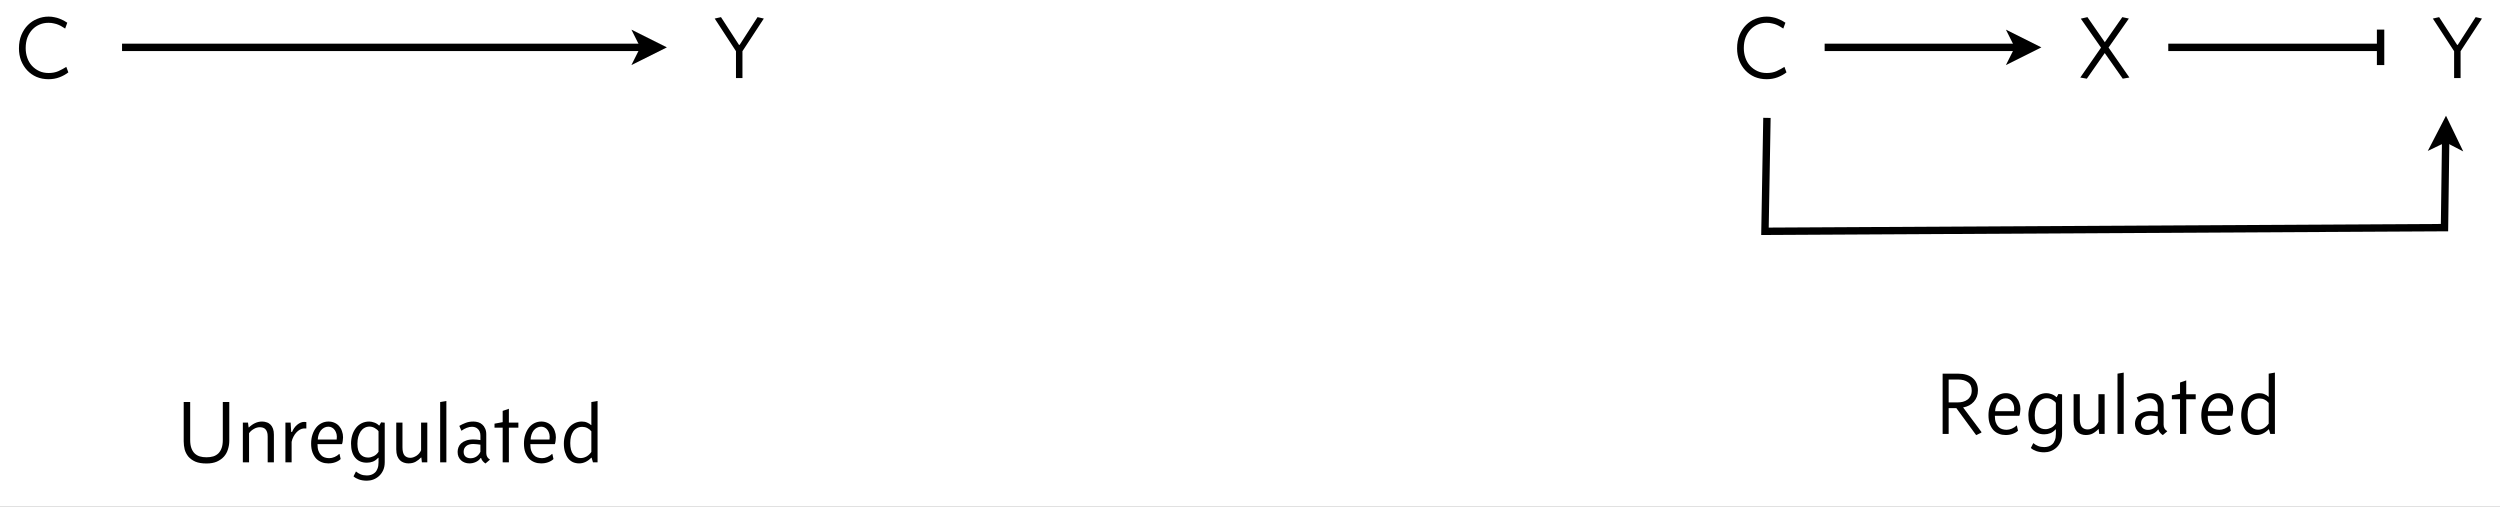 <?xml version="1.0" encoding="UTF-8" standalone="no"?>
<!DOCTYPE svg PUBLIC "-//W3C//DTD SVG 1.1//EN" "http://www.w3.org/Graphics/SVG/1.1/DTD/svg11.dtd">
<svg xmlns="http://www.w3.org/2000/svg" xmlns:xlink="http://www.w3.org/1999/xlink" version="1.1" width="676.605pt" height="137.11pt" viewBox="0 0 676.605 137.11">
<rect x="0" y="0" width="676.605" height="137.11" fill="#808080" stroke="none"/>
<g enable-background="new">
<clipPath id="cp0">
<path transform="matrix(1,0,0,-1,-163.135,493.14)" d="M 0 0 L 1024 0 L 1024 768 L 0 768 Z "/>
</clipPath>
<g clip-path="url(#cp0)">
<path transform="matrix(1,0,0,-1,-163.135,493.14)" d="M 0 0 L 1024 0 L 1024 768 L 0 768 Z " fill="#ffffff"/>
<g id="Layer-1" data-name="P">
</g>
<g id="Layer-1" data-name="P">
</g>
<clipPath id="cp1">
<path transform="matrix(1,0,0,-1,-163.135,493.14)" d="M 624.098 458.55 L 655.482 458.55 L 655.482 502.094 L 624.098 502.094 Z "/>
</clipPath>
<g clip-path="url(#cp1)">
<symbol id="font_2_1">
<path d="M .521 .571 C .512 .577 .501 .584 .489 .591 C .477 .599 .463 .606 .447 .613 C .432 .62 .414 .625 .395 .629 C .376 .634 .356 .636 .333 .636 C .298 .636 .265 .63 .234 .617 C .203 .604 .176 .586 .152 .561 C .129 .537 .11 .507 .096 .472 C .083 .437 .076 .396 .076 .351 C .076 .312 .082 .275 .094 .241 C .106 .207 .123 .177 .146 .152 C .169 .127 .196 .107 .228 .092 C .26 .077 .296 .07 .335 .07 C .376 .07 .413 .077 .445 .091 C .477 .106 .507 .122 .534 .139 L .557 .077 C .53 .056 .497 .037 .458 .022 C .419 .007 .377 0 .333 0 C .284 0 .239 .009 .198 .026 C .157 .044 .122 .069 .093 .1 C .064 .131 .041 .168 .024 .21 C .008 .252 0 .298 0 .347 C 0 .404 .009 .454 .027 .498 C .046 .543 .07 .58 .101 .611 C .132 .642 .167 .665 .207 .681 C .248 .698 .29 .706 .335 .706 C .358 .706 .379 .704 .4 .699 C .421 .695 .44 .69 .457 .683 C .475 .676 .491 .669 .506 .661 C .521 .653 .534 .645 .545 .637 L .521 .571 Z "/>
</symbol>
<use xlink:href="#font_2_1" transform="matrix(24,0,0,-24,470.127,21.438)"/>
</g>
<g id="Layer-1" data-name="P">
</g>
<clipPath id="cp3">
<path transform="matrix(1,0,0,-1,-163.135,493.14)" d="M 655.961 474.522 L 716.619 474.522 L 716.619 486.122 L 655.961 486.122 Z "/>
</clipPath>
<g clip-path="url(#cp3)">
<path transform="matrix(1,0,0,1,493.826,12.818)" stroke-width="2" stroke-linecap="butt" stroke-miterlimit="4" stroke-linejoin="miter" fill="none" stroke="#000000" d="M 0 0 L 51.458 0 L 52.458 0 "/>
<path transform="matrix(1,0,0,-1,-163.135,493.14)" d="M 706.019 475.522 L 715.62 480.322 L 706.019 485.122 L 708.419 480.322 Z "/>
</g>
<g id="Layer-1" data-name="P">
</g>
<g id="Layer-1" data-name="P">
</g>
<clipPath id="cp4">
<path transform="matrix(1,0,0,-1,-163.135,493.14)" d="M 717.938 458.55 L 747.642 458.55 L 747.642 502.094 L 717.938 502.094 Z "/>
</clipPath>
<g clip-path="url(#cp4)">
<symbol id="font_2_4">
<path d="M .234 .35 L .006 .677 L .081 .694 L .277 .411 L .474 .694 L .548 .678 L .319 .351 L .554 .013 L .479 0 L .276 .289 L .074 0 L 0 .013 L .234 .35 Z "/>
</symbol>
<use xlink:href="#font_2_4" transform="matrix(24,0,0,-24,563.007,21.294)"/>
</g>
<g id="Layer-1" data-name="P">
</g>
<clipPath id="cp5">
<path transform="matrix(1,0,0,-1,-163.135,493.14)" d="M 748.961 474.522 L 809.619 474.522 L 809.619 486.122 L 748.961 486.122 Z "/>
</clipPath>
<g clip-path="url(#cp5)">
<path transform="matrix(1,0,0,1,586.826,12.818)" stroke-width="2" stroke-linecap="butt" stroke-miterlimit="4" stroke-linejoin="miter" fill="none" stroke="#000000" d="M 0 0 L 56.178 0 L 57.178 0 "/>
<path transform="matrix(0,-1.6,1.6,0,644.285,17.618)" stroke-width="1.25" stroke-linecap="butt" stroke-miterlimit="10" stroke-linejoin="miter" fill="none" stroke="#000000" d="M 0 0 L 6 0 "/>
</g>
<g id="Layer-1" data-name="P">
</g>
<g id="Layer-1" data-name="P">
</g>
<clipPath id="cp6">
<path transform="matrix(1,0,0,-1,-163.135,493.14)" d="M 813.358 458.55 L 843.062 458.55 L 843.062 502.094 L 813.358 502.094 Z "/>
</clipPath>
<g clip-path="url(#cp6)">
<symbol id="font_2_5">
<path d="M .274 .374 L .281 .374 L .483 .687 L .554 .671 L .313 .303 L .313 0 L .24 0 L .24 .303 L 0 .671 L .071 .687 L .274 .374 Z "/>
</symbol>
<use xlink:href="#font_2_5" transform="matrix(24,0,0,-24,658.427,21.126)"/>
</g>
<g id="Layer-1" data-name="P">
</g>
<clipPath id="cp7">
<path transform="matrix(1,0,0,-1,-163.135,493.14)" d="M 638.79 428.533 L 830.795 428.533 L 830.795 462.836 L 638.79 462.836 Z "/>
</clipPath>
<g clip-path="url(#cp7)">
<path transform="matrix(1,0,0,1,477.673,31.318)" stroke-width="2" stroke-linecap="butt" stroke-miterlimit="4" stroke-linejoin="miter" fill="none" stroke="#000000" d="M .534 .584 L 0 31.283 L 183.911 30.288 L 184.22 7.199 L 184.233 6.199 "/>
<path transform="matrix(1,0,0,-1,-163.135,493.14)" d="M 829.795 452.159 L 825.124 461.822 L 820.196 452.287 L 825.028 454.623 Z "/>
</g>
<g id="Layer-1" data-name="P">
</g>
<g id="Layer-1" data-name="P">
</g>
<clipPath id="cp8">
<path transform="matrix(1,0,0,-1,-163.135,493.14)" d="M 159.098 458.55 L 190.482 458.55 L 190.482 502.094 L 159.098 502.094 Z "/>
</clipPath>
<g clip-path="url(#cp8)">
<use xlink:href="#font_2_1" transform="matrix(24,0,0,-24,5.128,21.438)"/>
</g>
<g id="Layer-1" data-name="P">
</g>
<clipPath id="cp9">
<path transform="matrix(1,0,0,-1,-163.135,493.14)" d="M 195.166 474.522 L 344.62 474.522 L 344.62 486.122 L 195.166 486.122 Z "/>
</clipPath>
<g clip-path="url(#cp9)">
<path transform="matrix(1,0,0,1,33.031,12.818)" stroke-width="2" stroke-linecap="butt" stroke-miterlimit="4" stroke-linejoin="miter" fill="none" stroke="#000000" d="M 0 0 L 140.253 0 L 141.253 0 "/>
<path transform="matrix(1,0,0,-1,-163.135,493.14)" d="M 334.019 475.522 L 343.62 480.322 L 334.019 485.122 L 336.42 480.322 Z "/>
</g>
<g id="Layer-1" data-name="P">
</g>
<g id="Layer-1" data-name="P">
</g>
<clipPath id="cp10">
<path transform="matrix(1,0,0,-1,-163.135,493.14)" d="M 348.358 458.55 L 378.062 458.55 L 378.062 502.094 L 348.358 502.094 Z "/>
</clipPath>
<g clip-path="url(#cp10)">
<use xlink:href="#font_2_5" transform="matrix(24,0,0,-24,193.427,21.126)"/>
</g>
<g id="Layer-1" data-name="P">
</g>
<g id="Layer-1" data-name="P">
</g>
<clipPath id="cp11">
<path transform="matrix(1,0,0,-1,-163.135,493.14)" d="M 0 0 L 1024 0 L 1024 768 L 0 768 Z "/>
</clipPath>
<g clip-path="url(#cp11)">
<symbol id="font_2_3">
<path d="M .514 .255 C .514 .222 .509 .191 .499 .16 C .49 .129 .475 .102 .454 .078 C .433 .055 .407 .036 .374 .021 C .342 .007 .303 0 .257 0 C .206 0 .164 .007 .131 .021 C .098 .036 .072 .055 .052 .078 C .033 .102 .019 .129 .011 .158 C .004 .188 0 .219 0 .25 L 0 .693 L .073 .693 L .073 .267 C .073 .231 .077 .2 .086 .175 C .095 .15 .107 .13 .123 .114 C .139 .099 .158 .087 .181 .08 C .204 .073 .229 .07 .257 .07 C .285 .07 .31 .073 .333 .08 C .356 .087 .375 .099 .391 .114 C .407 .13 .419 .15 .428 .175 C .437 .2 .441 .231 .441 .267 L .441 .693 L .514 .693 L .514 .255 Z "/>
</symbol>
<symbol id="font_2_b">
<path d="M .069 .394 C .089 .414 .112 .43 .137 .442 C .162 .454 .189 .46 .217 .46 C .236 .46 .253 .457 .269 .451 C .286 .446 .3 .437 .312 .425 C .324 .413 .333 .398 .34 .379 C .347 .36 .35 .338 .35 .312 L .35 0 L .28 0 L .28 .291 C .28 .312 .278 .329 .273 .342 C .268 .355 .262 .366 .254 .374 C .246 .382 .237 .388 .226 .391 C .215 .394 .204 .396 .193 .396 C .17 .396 .147 .39 .125 .377 C .103 .365 .085 .349 .07 .329 L .07 0 L 0 0 L 0 .448 L .058 .448 L .065 .394 L .069 .394 Z "/>
</symbol>
<symbol id="font_2_c">
<path d="M .211 .456 C .216 .456 .221 .456 .224 .455 C .228 .455 .232 .455 .236 .454 L .236 .382 L .206 .382 C .191 .381 .177 .376 .162 .368 C .148 .36 .135 .349 .122 .335 C .11 .322 .099 .306 .09 .288 C .081 .271 .074 .252 .07 .231 L .07 0 L 0 0 L 0 .448 L .059 .448 L .065 .343 L .075 .343 C .082 .359 .09 .374 .099 .387 C .109 .401 .12 .413 .132 .423 C .144 .433 .157 .441 .17 .447 C .183 .453 .197 .456 .211 .456 Z "/>
</symbol>
<symbol id="font_2_8">
<path d="M .072 .217 C .072 .188 .075 .163 .082 .143 C .089 .123 .099 .107 .111 .094 C .123 .081 .137 .072 .153 .067 C .169 .062 .186 .059 .204 .059 C .223 .059 .243 .063 .264 .072 C .285 .081 .303 .093 .317 .107 L .32 .107 L .333 .049 C .318 .034 .298 .022 .273 .013 C .249 .004 .222 0 .193 0 C .168 0 .143 .004 .12 .013 C .097 .022 .076 .035 .058 .053 C .041 .071 .027 .094 .016 .122 C .005 .151 0 .185 0 .224 C 0 .261 .005 .294 .015 .324 C .025 .355 .039 .381 .056 .403 C .073 .425 .094 .442 .118 .454 C .142 .466 .168 .472 .196 .472 C .221 .472 .244 .467 .264 .458 C .285 .449 .302 .436 .316 .42 C .33 .404 .341 .385 .348 .363 C .356 .342 .36 .319 .36 .294 C .36 .285 .359 .273 .357 .258 C .356 .244 .353 .23 .348 .217 L .072 .217 M .288 .269 C .291 .292 .291 .312 .287 .329 C .283 .347 .276 .362 .267 .375 C .258 .388 .248 .397 .235 .404 C .222 .411 .209 .414 .194 .414 C .177 .414 .161 .41 .146 .402 C .132 .395 .12 .384 .109 .371 C .099 .358 .091 .343 .085 .325 C .079 .308 .076 .289 .075 .269 L .288 .269 Z "/>
</symbol>
<symbol id="font_2_9">
<path d="M .193 .261 C .212 .261 .233 .266 .254 .276 C .276 .286 .295 .303 .31 .326 L .31 .557 C .301 .571 .286 .583 .267 .594 C .248 .605 .229 .61 .208 .61 C .187 .61 .168 .605 .151 .595 C .134 .586 .12 .572 .108 .555 C .097 .538 .088 .518 .081 .494 C .075 .471 .072 .445 .072 .416 C .072 .362 .083 .323 .105 .298 C .128 .273 .157 .261 .193 .261 M .057 .103 C .072 .09 .09 .079 .11 .071 C .13 .063 .153 .059 .179 .059 C .195 .059 .211 .061 .226 .066 C .242 .071 .256 .079 .268 .09 C .281 .101 .291 .116 .298 .135 C .306 .154 .31 .177 .31 .206 L .31 .258 L .306 .258 C .287 .237 .267 .223 .246 .215 C .225 .207 .203 .203 .178 .203 C .123 .203 .08 .221 .048 .258 C .016 .295 0 .349 0 .419 C 0 .452 .005 .484 .014 .514 C .023 .544 .037 .57 .054 .593 C .071 .616 .093 .634 .118 .647 C .144 .66 .173 .667 .205 .667 C .222 .667 .241 .663 .261 .656 C .282 .649 .3 .638 .315 .623 L .32 .623 L .339 .658 L .38 .654 L .38 .209 C .38 .174 .374 .143 .362 .117 C .35 .091 .334 .069 .315 .052 C .296 .035 .275 .022 .251 .013 C .227 .004 .203 0 .178 0 C .144 0 .114 .005 .089 .014 C .064 .023 .044 .034 .028 .049 L .055 .103 L .057 .103 Z "/>
</symbol>
<symbol id="font_2_e">
<path d="M .279 .066 C .262 .048 .242 .032 .219 .019 C .196 .006 .168 0 .136 0 C .119 0 .102 .003 .085 .009 C .069 .014 .055 .023 .042 .035 C .029 .048 .019 .064 .011 .084 C .004 .104 0 .129 0 .158 L 0 .46 L .07 .46 L .07 .182 C .07 .139 .078 .108 .093 .09 C .109 .072 .131 .063 .158 .063 C .171 .063 .183 .065 .196 .07 C .209 .075 .22 .081 .231 .088 C .242 .096 .252 .105 .26 .115 C .269 .126 .275 .137 .28 .149 L .28 .46 L .35 .46 L .35 .012 L .289 .012 L .283 .066 L .279 .066 Z "/>
</symbol>
<symbol id="font_2_a">
<path d="M .07 .692 L .07 0 L 0 0 L 0 .68 L .07 .692 Z "/>
</symbol>
<symbol id="font_2_6">
<path d="M .363 .042 L .314 0 C .303 .007 .293 .016 .284 .026 C .275 .036 .268 .048 .265 .062 L .26 .062 C .245 .041 .226 .026 .203 .016 C .181 .006 .157 .001 .132 .001 C .114 .001 .097 .004 .081 .01 C .065 .016 .051 .024 .039 .035 C .027 .046 .017 .06 .01 .076 C .003 .092 0 .11 0 .131 C 0 .148 .003 .164 .009 .181 C .015 .198 .025 .213 .039 .226 C .053 .239 .071 .25 .094 .258 C .117 .267 .145 .271 .178 .271 C .19 .271 .203 .27 .217 .269 C .231 .268 .244 .266 .257 .264 L .257 .314 C .257 .333 .254 .348 .248 .361 C .242 .374 .234 .385 .225 .392 C .216 .4 .206 .406 .195 .409 C .184 .412 .173 .414 .162 .414 C .143 .414 .123 .41 .103 .402 C .084 .395 .064 .384 .043 .369 L .019 .424 C .039 .436 .062 .447 .088 .457 C .115 .468 .145 .473 .179 .473 C .197 .473 .215 .47 .232 .465 C .249 .46 .265 .451 .278 .439 C .291 .428 .302 .413 .31 .394 C .319 .376 .323 .354 .323 .329 L .323 .117 C .323 .1 .327 .085 .335 .072 C .343 .06 .352 .051 .363 .046 L .363 .042 M .257 .212 C .246 .214 .233 .216 .22 .217 C .207 .219 .192 .22 .177 .22 C .142 .22 .115 .212 .096 .196 C .077 .18 .068 .159 .068 .132 C .068 .108 .075 .09 .09 .077 C .105 .065 .124 .059 .146 .059 C .171 .059 .194 .066 .213 .079 C .233 .093 .248 .111 .257 .133 L .257 .212 Z "/>
</symbol>
<symbol id="font_2_d">
<path d="M .162 .604 L .162 .448 L .269 .448 L .269 .391 L .162 .391 L .162 0 L .092 0 L .092 .391 L 0 .391 L 0 .436 L .092 .453 L .092 .58 L .162 .604 Z "/>
</symbol>
<symbol id="font_2_7">
<path d="M .309 .064 C .267 .021 .221 0 .172 0 C .147 0 .123 .005 .102 .014 C .081 .024 .063 .038 .048 .057 C .033 .076 .022 .1 .013 .128 C .004 .156 0 .188 0 .224 C 0 .258 .005 .29 .014 .32 C .023 .351 .037 .377 .054 .399 C .071 .422 .093 .439 .118 .452 C .143 .465 .172 .472 .203 .472 C .226 .472 .246 .468 .263 .46 C .281 .453 .296 .443 .307 .432 L .31 .432 L .31 .692 L .38 .704 L .38 .012 L .328 .012 L .313 .064 L .309 .064 M .189 .06 C .21 .06 .231 .065 .252 .076 C .273 .087 .293 .105 .31 .129 L .31 .362 C .297 .378 .282 .39 .264 .399 C .246 .408 .227 .412 .208 .412 C .185 .412 .165 .407 .148 .398 C .131 .389 .117 .377 .106 .361 C .095 .345 .086 .326 .08 .303 C .075 .281 .072 .257 .072 .23 C .072 .173 .083 .131 .105 .102 C .127 .074 .155 .06 .189 .06 Z "/>
</symbol>
<use xlink:href="#font_2_3" transform="matrix(24,0,0,-24,49.717,125.438)"/>
<use xlink:href="#font_2_b" transform="matrix(24,0,0,-24,65.725,125.126)"/>
<use xlink:href="#font_2_c" transform="matrix(24,0,0,-24,77.245,125.126)"/>
<use xlink:href="#font_2_8" transform="matrix(24,0,0,-24,84.205,125.414)"/>
<use xlink:href="#font_2_9" transform="matrix(24,0,0,-24,95.005,130.094)"/>
<use xlink:href="#font_2_e" transform="matrix(24,0,0,-24,107.245,125.414)"/>
<use xlink:href="#font_2_a" transform="matrix(24,0,0,-24,119.125,125.126)"/>
<use xlink:href="#font_2_6" transform="matrix(24,0,0,-24,123.853,125.438)"/>
<use xlink:href="#font_2_d" transform="matrix(24,0,0,-24,133.837,125.126)"/>
<use xlink:href="#font_2_8" transform="matrix(24,0,0,-24,141.805,125.414)"/>
<use xlink:href="#font_2_7" transform="matrix(24,0,0,-24,152.605,125.414)"/>
</g>
<g id="Layer-1" data-name="P">
</g>
<g id="Layer-1" data-name="P">
<symbol id="font_2_2">
<path d="M .398 .504 C .398 .454 .383 .412 .352 .377 C .322 .343 .282 .321 .231 .312 L .437 .036 L .437 .028 L .378 0 L .155 .304 L .068 .304 L .068 .013 L 0 .013 L 0 .693 L .174 .693 C .245 .693 .3 .676 .339 .643 C .378 .61 .398 .564 .398 .504 M .328 .504 C .328 .546 .314 .577 .285 .597 C .257 .617 .22 .627 .173 .627 L .068 .627 L .068 .369 L .171 .369 C .191 .369 .21 .371 .229 .376 C .248 .381 .265 .389 .28 .4 C .295 .411 .306 .425 .315 .442 C .324 .459 .328 .48 .328 .504 Z "/>
</symbol>
<use xlink:href="#font_2_2" transform="matrix(24,0,0,-24,525.757,117.76)"/>
<use xlink:href="#font_2_8" transform="matrix(24,0,0,-24,538.165,117.736)"/>
<use xlink:href="#font_2_9" transform="matrix(24,0,0,-24,548.965,122.416)"/>
<use xlink:href="#font_2_e" transform="matrix(24,0,0,-24,561.205,117.736)"/>
<use xlink:href="#font_2_a" transform="matrix(24,0,0,-24,573.085,117.448)"/>
<use xlink:href="#font_2_6" transform="matrix(24,0,0,-24,577.813,117.76)"/>
<use xlink:href="#font_2_d" transform="matrix(24,0,0,-24,587.797,117.448)"/>
<use xlink:href="#font_2_8" transform="matrix(24,0,0,-24,595.765,117.736)"/>
<use xlink:href="#font_2_7" transform="matrix(24,0,0,-24,606.565,117.736)"/>
</g>
</g>
</g>
</svg>
